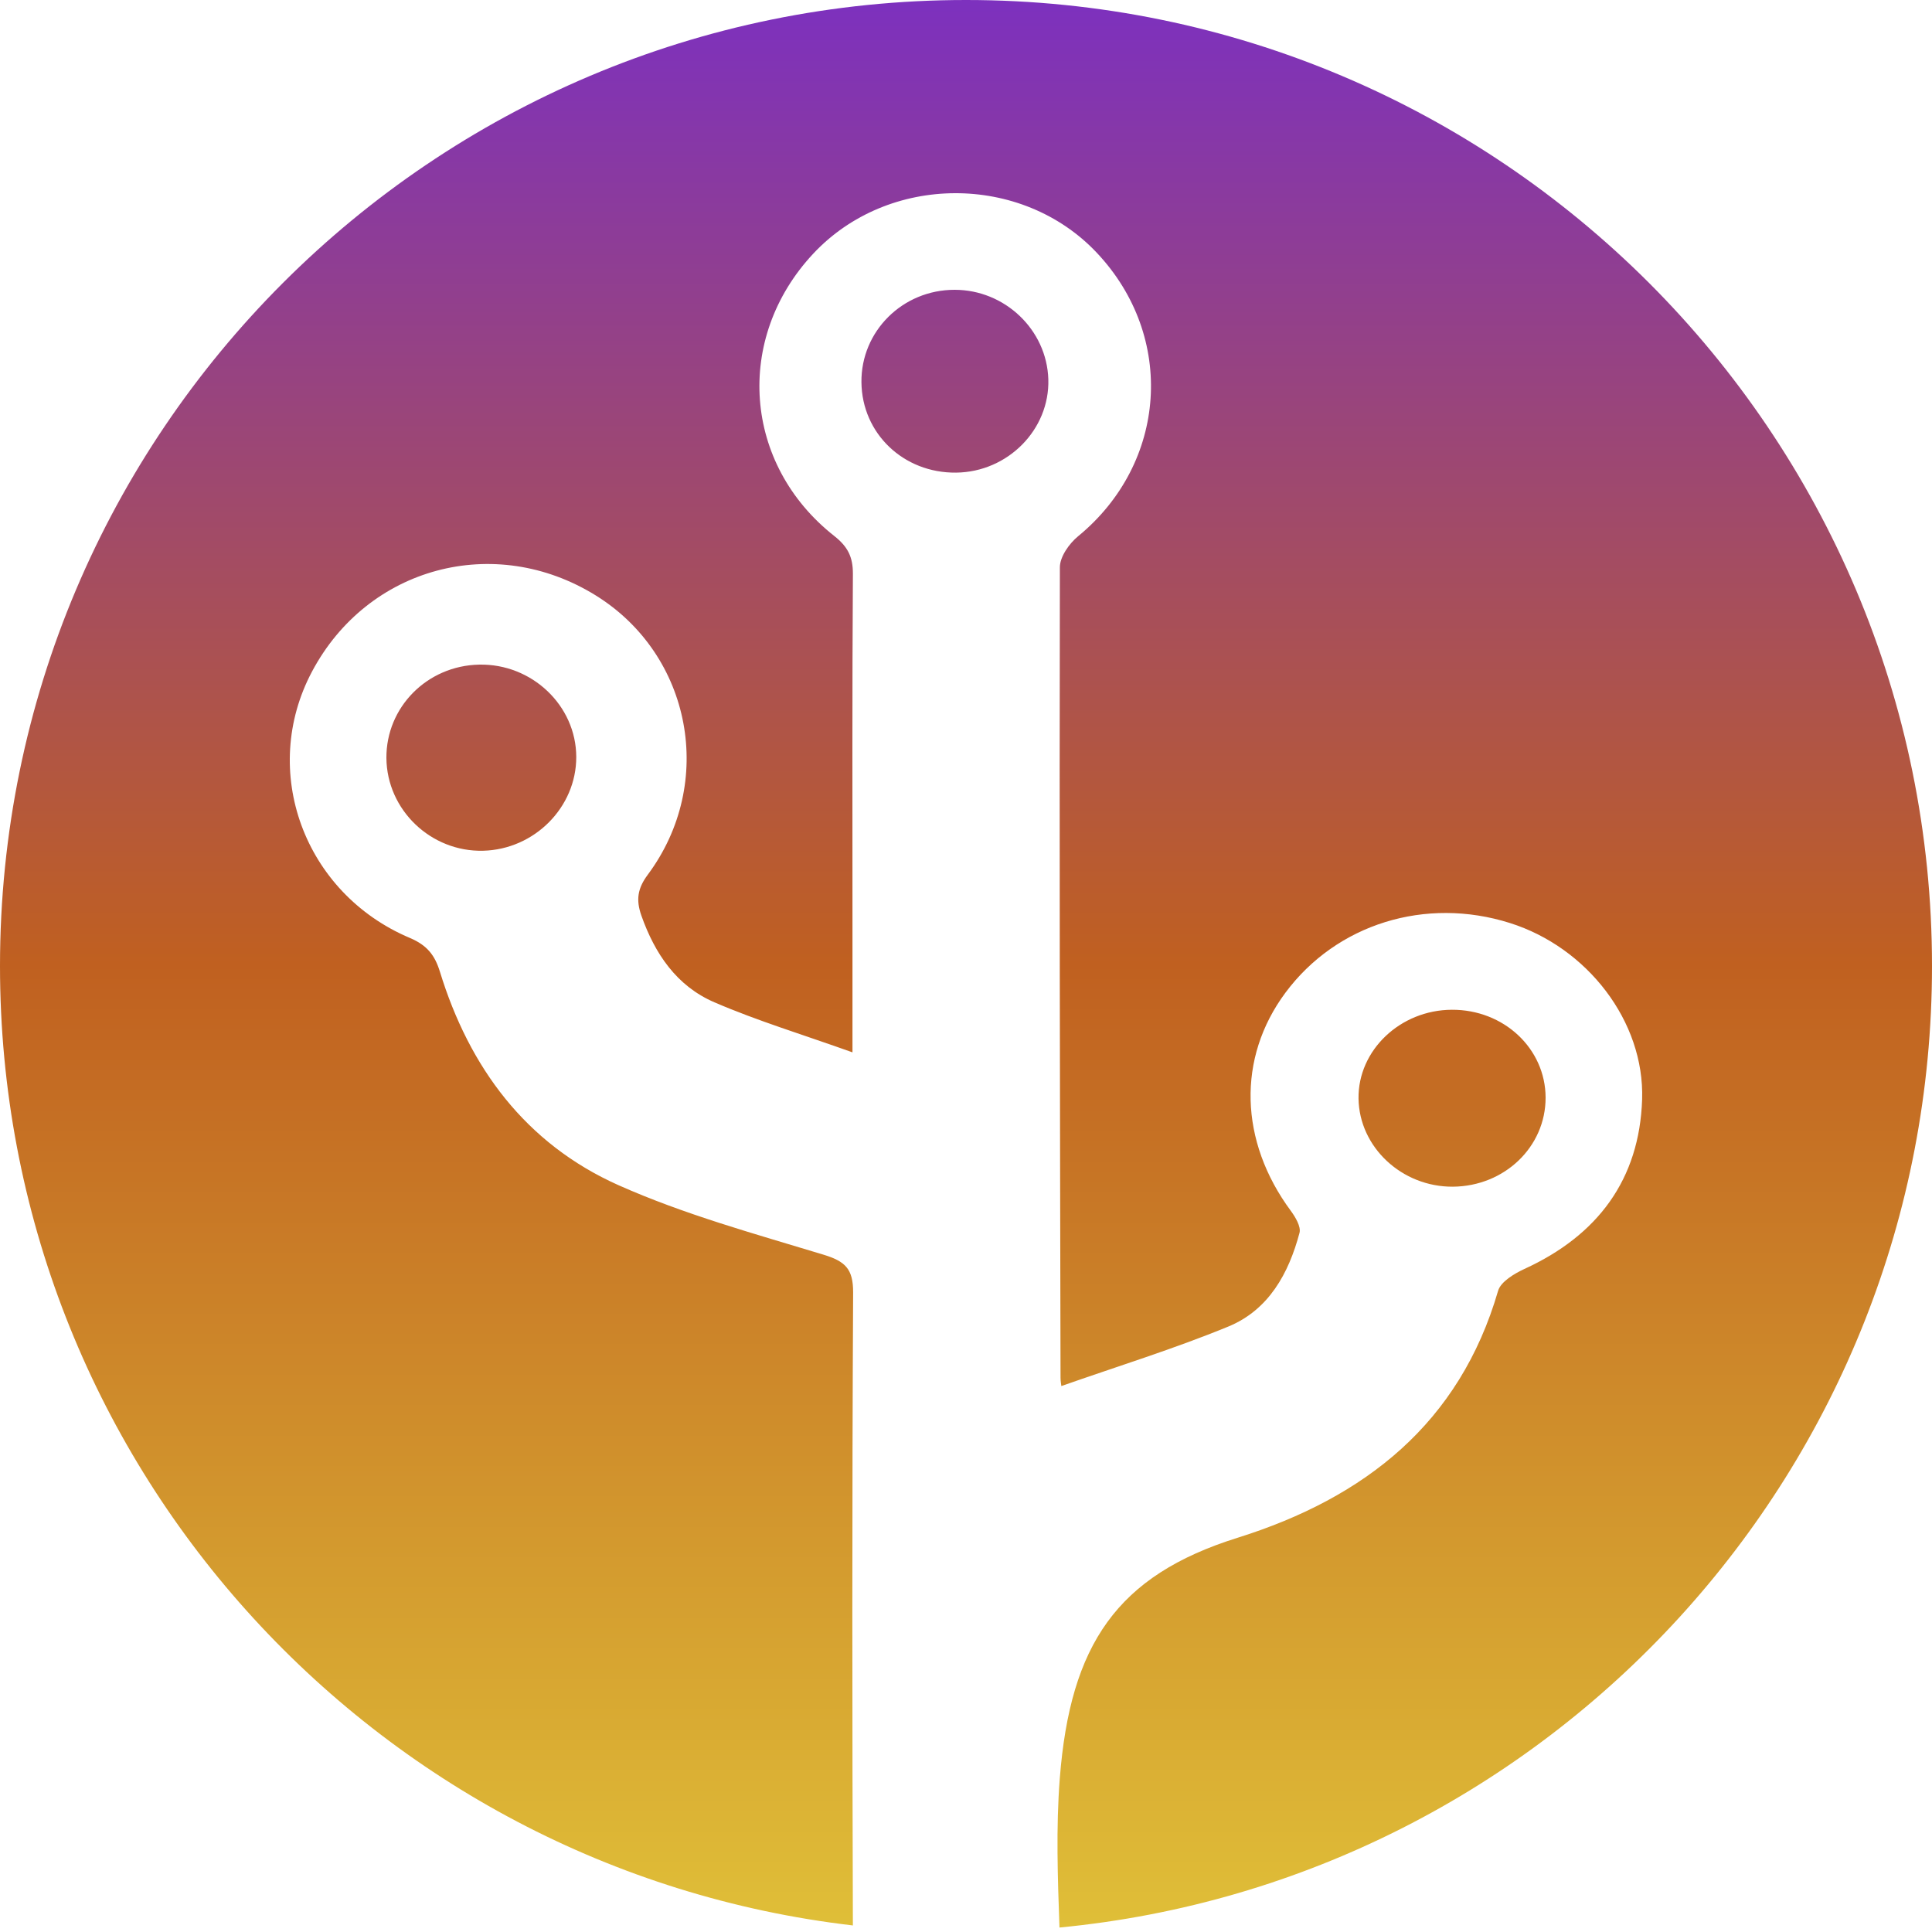 <?xml version="1.0" encoding="UTF-8"?>
<svg width="100px" height="100px" viewBox="0 0 100 100" version="1.1" xmlns="http://www.w3.org/2000/svg" xmlns:xlink="http://www.w3.org/1999/xlink">
    <!-- Generator: Sketch 41 (35326) - http://www.bohemiancoding.com/sketch -->
    <title>Combined Shape</title>
    <desc>Created with Sketch.</desc>
    <defs>
        <linearGradient x1="50%" y1="100%" x2="50%" y2="0%" id="linearGradient-1">
            <stop stop-color="#E0C038" offset="0%"></stop>
            <stop stop-color="#C06020" offset="50%"></stop>
            <stop stop-color="#7C30C0" offset="100%"></stop>
        </linearGradient>
        <path d="M54.838,99.769 C80.182,97.336 100,75.982 100,50 C100,22.386 77.614,0 50,0 C22.386,0 0,22.386 0,50 C0,75.633 19.29,96.762 44.145,99.661 C44.111,88.742 44.1,77.818 44.158,66.897 C44.16,65.676 43.754,65.285 42.614,64.939 C39.04,63.854 35.402,62.855 32.011,61.344 C27.203,59.196 24.289,55.243 22.77,50.296 C22.508,49.445 22.112,48.931 21.229,48.554 C15.721,46.235 13.419,39.891 16.152,34.756 C19.032,29.338 25.598,27.576 30.829,30.815 C35.8,33.894 37.063,40.525 33.53,45.272 C32.999,45.986 32.909,46.575 33.2,47.398 C33.899,49.372 35.025,51.037 36.977,51.879 C39.206,52.84 41.55,53.549 44.124,54.469 L44.124,48.552 L44.124,47.775 C44.124,41.488 44.106,35.979 44.146,29.693 C44.148,28.826 43.879,28.293 43.184,27.745 C38.465,24.029 38,17.521 42.083,13.141 C45.966,8.976 52.875,8.949 56.772,13.085 C60.868,17.431 60.415,23.971 55.804,27.755 C55.341,28.134 54.859,28.819 54.859,29.362 C54.83,43.349 54.864,57.336 54.893,71.317 C54.893,71.496 54.93,71.675 54.935,71.742 C57.861,70.714 60.768,69.817 63.571,68.665 C65.673,67.802 66.705,65.907 67.263,63.81 C67.346,63.492 67.05,62.997 66.813,62.674 C64.144,59.066 64.026,54.761 66.532,51.385 C69.174,47.825 73.786,46.394 78.153,47.775 C82.148,49.034 85.126,52.862 84.996,56.906 C84.859,61.04 82.708,63.938 78.904,65.68 C78.376,65.924 77.678,66.342 77.541,66.812 C75.55,73.663 70.659,77.524 64.056,79.595 C57.812,81.549 55.395,85.123 54.854,92.054 C54.655,94.61 54.747,97.198 54.838,99.769 Z M20,39.237 C20.025,41.922 22.303,44.102 25.008,44.034 C27.663,43.966 29.832,41.784 29.827,39.179 C29.822,36.519 27.529,34.341 24.797,34.401 C22.109,34.457 19.983,36.603 20,39.237 Z M49.491,24.463 C52.169,24.432 54.34,22.229 54.261,19.63 C54.182,17.069 52.01,14.998 49.407,15 C46.719,15 44.56,17.146 44.588,19.785 C44.613,22.436 46.767,24.495 49.491,24.463 Z M80,56.81 C79.993,54.273 77.836,52.251 75.146,52.265 C72.476,52.277 70.285,54.361 70.317,56.859 C70.352,59.376 72.56,61.44 75.201,61.423 C77.876,61.401 80.005,59.359 80,56.81 Z" id="path-2"></path>
    </defs>
    <g id="Shirts" stroke="none" stroke-width="1" fill="none" fill-rule="evenodd">
        <g id="Front" transform="translate(-450, -315)">
            <g id="Group" transform="translate(450, 315)">
                <mask id="mask-3" fill="white">
                    <use xlink:href="#path-2"></use>
                </mask>
                <use id="Combined-Shape" fill="url(#linearGradient-1)" xlink:href="#path-2"></use>
            </g>
        </g>
    </g>
</svg>
